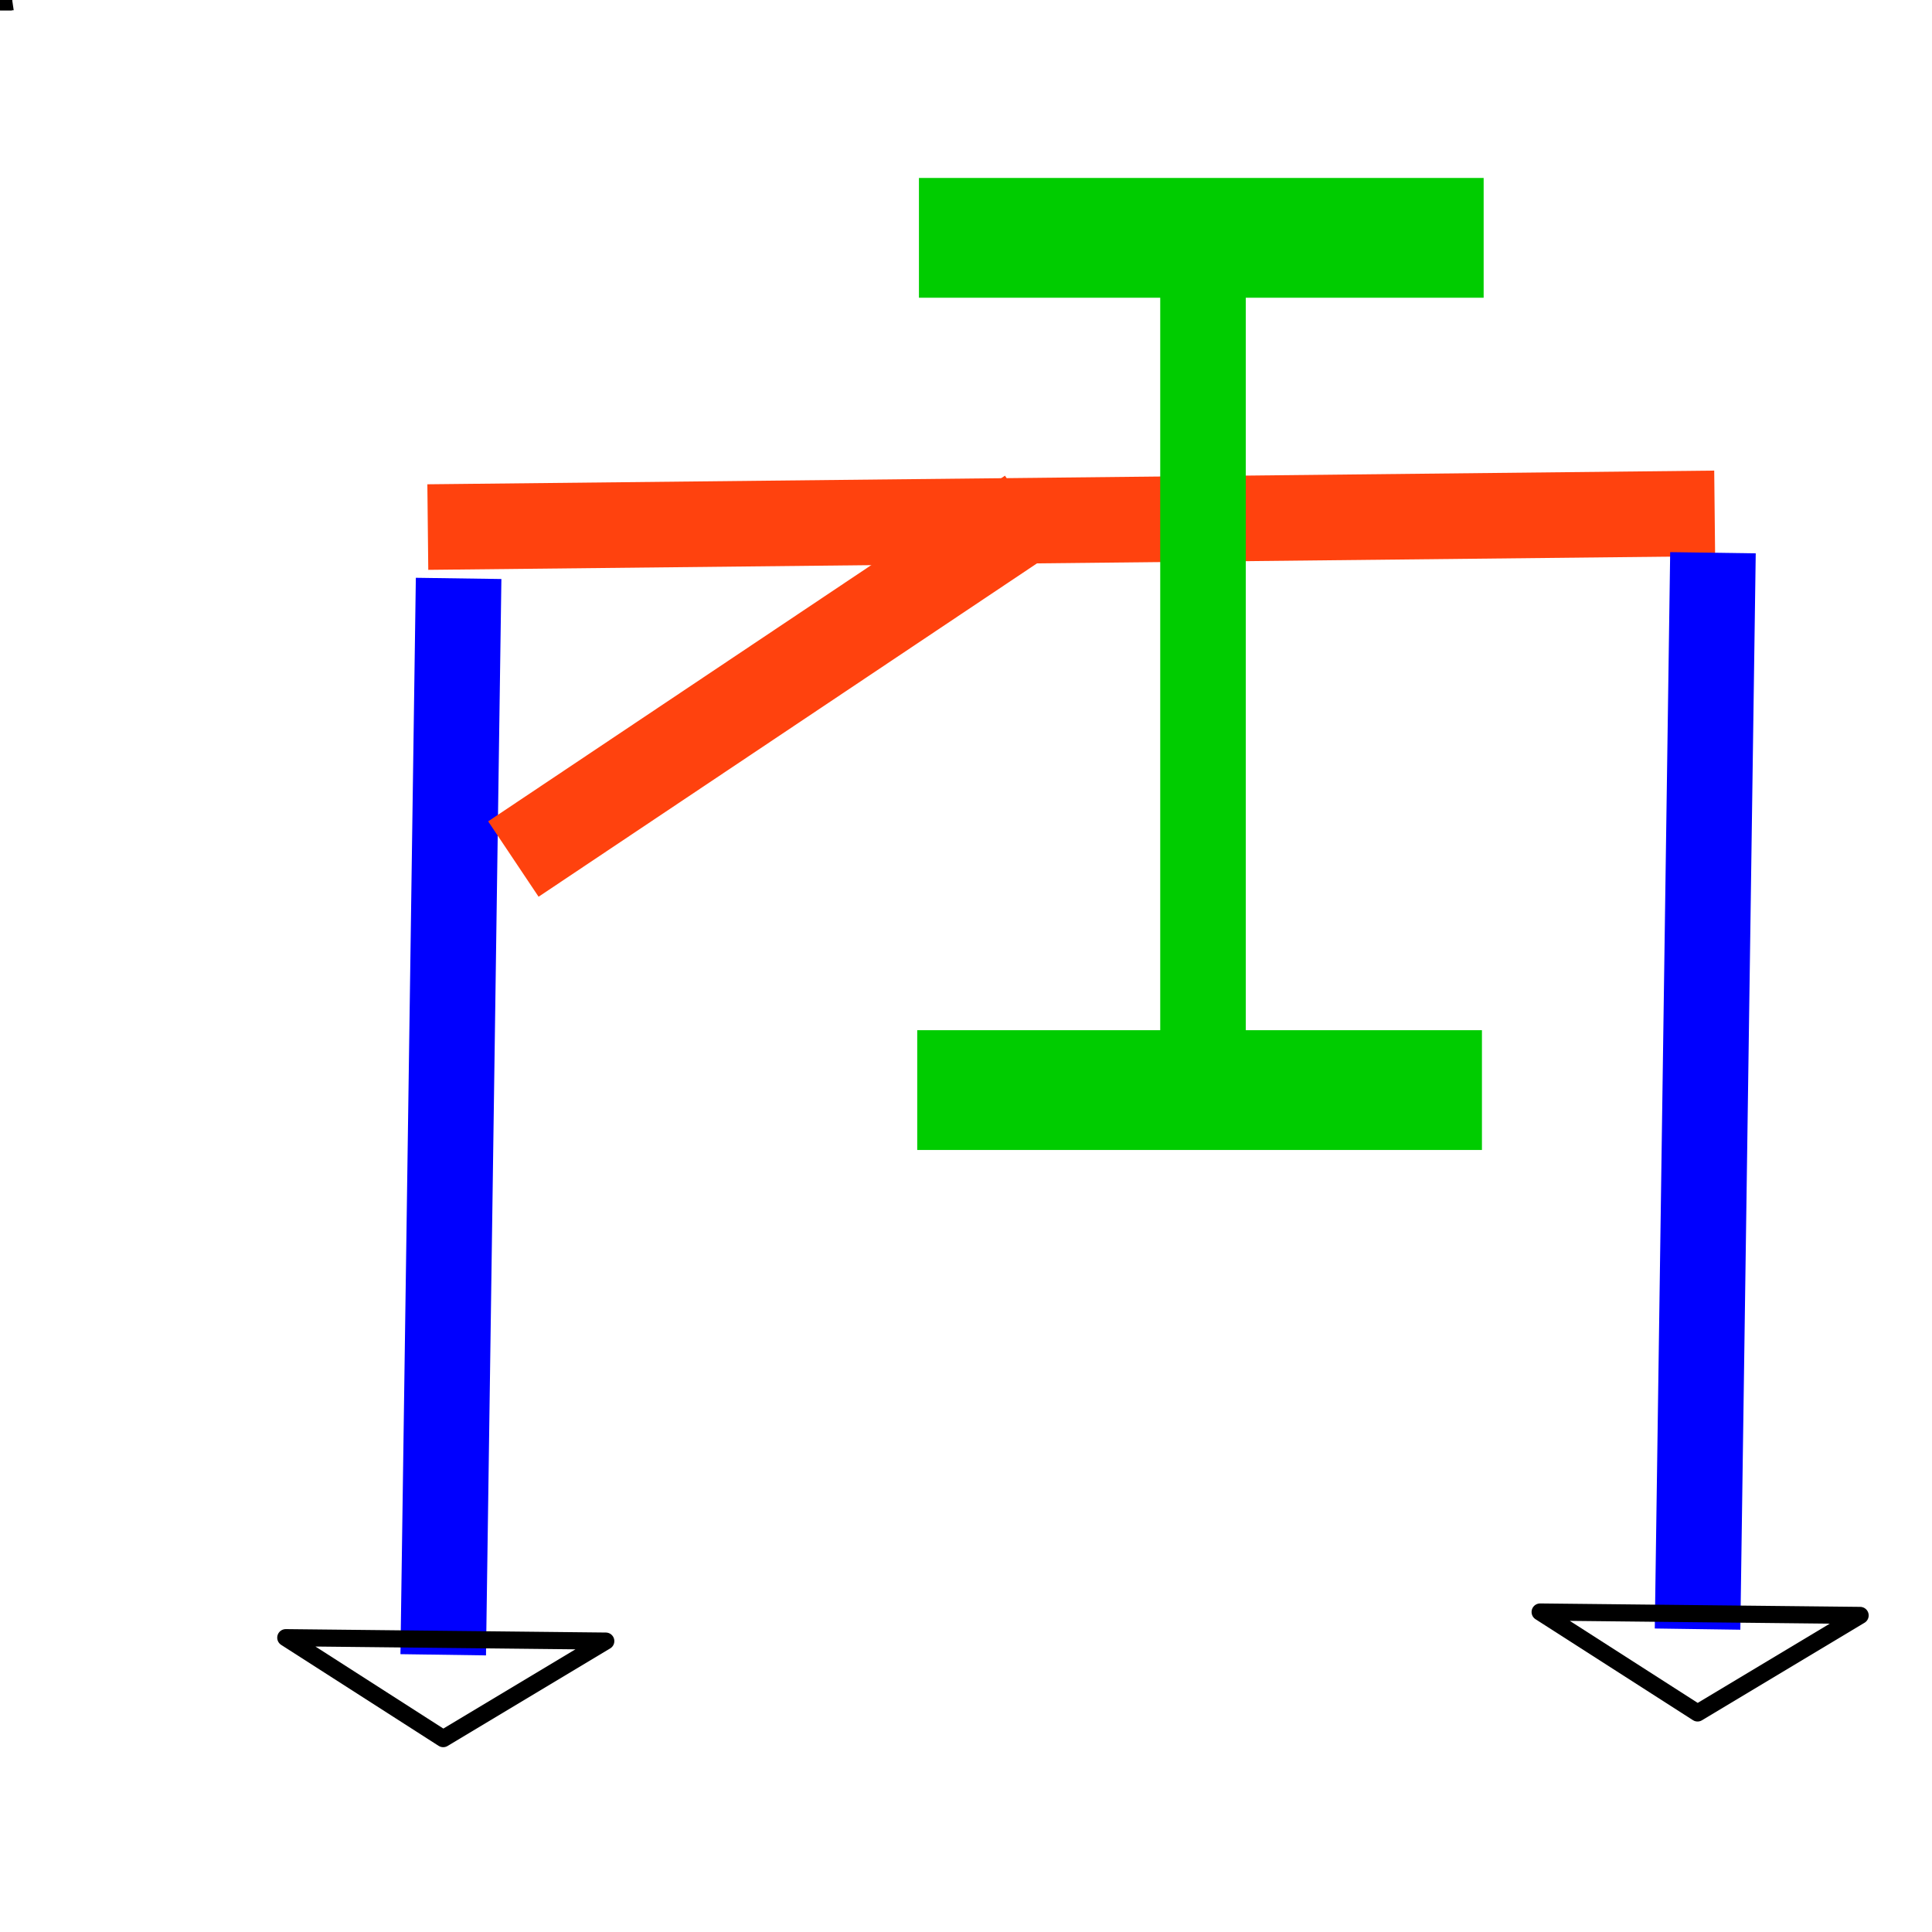 <?xml version="1.0" encoding="UTF-8"?>
<!DOCTYPE svg PUBLIC "-//W3C//DTD SVG 1.1//EN" "http://www.w3.org/Graphics/SVG/1.1/DTD/svg11.dtd">
<svg version="1.2" width="11.29mm" height="11.29mm" viewBox="0 0 1129 1129" preserveAspectRatio="xMidYMid" fill-rule="evenodd" stroke-width="28.222" stroke-linejoin="round" xmlns="http://www.w3.org/2000/svg" xmlns:ooo="http://xml.openoffice.org/svg/export" xmlns:xlink="http://www.w3.org/1999/xlink" xmlns:presentation="http://sun.com/xmlns/staroffice/presentation" xmlns:smil="http://www.w3.org/2001/SMIL20/" xmlns:anim="urn:oasis:names:tc:opendocument:xmlns:animation:1.0" xml:space="preserve">
 <defs class="ClipPathGroup">
  <clipPath id="presentation_clip_path" clipPathUnits="userSpaceOnUse">
   <rect x="0" y="0" width="1129" height="1129"/>
  </clipPath>
 </defs>
 <defs class="TextShapeIndex">
  <g ooo:slide="id1" ooo:id-list="id3 id4 id5 id6 id7 id8 id9 id10 id11 id12 id13 id14 id15 id16 id17 id18 id19 id20 id21 id22 id23 id24 id25 id26 id27 id28 id29 id30 id31 id32 id33 id34 id35 id36 id37 id38 id39 id40 id41 id42 id43 id44 id45 id46 id47 id48 id49 id50 id51 id52 id53 id54 id55 id56 id57 id58 id59 id60 id61 id62 id63 id64 id65 id66 id67 id68 id69 id70 id71 id72 id73 id74 id75 id76 id77 id78 id79 id80 id81 id82 id83 id84 id85 id86 id87 id88 id89 id90 id91 id92 id93 id94 id95 id96 id97 id98 id99 id100 id101 id102 id103 id104 id105 id106 id107 id108 id109 id110 id111 id112 id113"/>
 </defs>
 <defs class="EmbeddedBulletChars">
  <g id="bullet-char-template(57356)" transform="scale(0,-0)">
   <path d="M 580,1141 L 1163,571 580,0 -4,571 580,1141 Z"/>
  </g>
  <g id="bullet-char-template(57354)" transform="scale(0,-0)">
   <path d="M 8,1128 L 1137,1128 1137,0 8,0 8,1128 Z"/>
  </g>
  <g id="bullet-char-template(10146)" transform="scale(0,-0)">
   <path d="M 174,0 L 602,739 174,1481 1456,739 174,0 Z M 1358,739 L 309,1346 659,739 1358,739 Z"/>
  </g>
  <g id="bullet-char-template(10132)" transform="scale(0,-0)">
   <path d="M 2015,739 L 1276,0 717,0 1260,543 174,543 174,936 1260,936 717,1481 1274,1481 2015,739 Z"/>
  </g>
  <g id="bullet-char-template(10007)" transform="scale(0,-0)">
   <path d="M 0,-2 C -7,14 -16,27 -25,37 L 356,567 C 262,823 215,952 215,954 215,979 228,992 255,992 264,992 276,990 289,987 310,991 331,999 354,1012 L 381,999 492,748 772,1049 836,1024 860,1049 C 881,1039 901,1025 922,1006 886,937 835,863 770,784 769,783 710,716 594,584 L 774,223 C 774,196 753,168 711,139 L 727,119 C 717,90 699,76 672,76 641,76 570,178 457,381 L 164,-76 C 142,-110 111,-127 72,-127 30,-127 9,-110 8,-76 1,-67 -2,-52 -2,-32 -2,-23 -1,-13 0,-2 Z"/>
  </g>
  <g id="bullet-char-template(10004)" transform="scale(0,-0)">
   <path d="M 285,-33 C 182,-33 111,30 74,156 52,228 41,333 41,471 41,549 55,616 82,672 116,743 169,778 240,778 293,778 328,747 346,684 L 369,508 C 377,444 397,411 428,410 L 1163,1116 C 1174,1127 1196,1133 1229,1133 1271,1133 1292,1118 1292,1087 L 1292,965 C 1292,929 1282,901 1262,881 L 442,47 C 390,-6 338,-33 285,-33 Z"/>
  </g>
  <g id="bullet-char-template(9679)" transform="scale(0,-0)">
   <path d="M 813,0 C 632,0 489,54 383,161 276,268 223,411 223,592 223,773 276,916 383,1023 489,1130 632,1184 813,1184 992,1184 1136,1130 1245,1023 1353,916 1407,772 1407,592 1407,412 1353,268 1245,161 1136,54 992,0 813,0 Z"/>
  </g>
  <g id="bullet-char-template(8226)" transform="scale(0,-0)">
   <path d="M 346,457 C 273,457 209,483 155,535 101,586 74,649 74,723 74,796 101,859 155,911 209,963 273,989 346,989 419,989 480,963 531,910 582,859 608,796 608,723 608,648 583,586 532,535 482,483 420,457 346,457 Z"/>
  </g>
  <g id="bullet-char-template(8211)" transform="scale(0,-0)">
   <path d="M -4,459 L 1135,459 1135,606 -4,606 -4,459 Z"/>
  </g>
 </defs>
 <defs class="TextEmbeddedBitmaps"/>
 <g>
  <g id="id2" class="Master_Slide">
   <g id="bg-id2" class="Background"/>
   <g id="bo-id2" class="BackgroundObjects"/>
  </g>
 </g>
 <g class="SlideGroup">
  <g>
   <g id="id1" class="Slide" clip-path="url(#presentation_clip_path)">
    <g class="Page">
     <g class="com.sun.star.drawing.PolyPolygonShape">
      <g id="id3">
       <rect class="BoundingBox" stroke="none" fill="none" x="0" y="-1" width="7" height="7"/>
      </g>
     </g>
     <g class="com.sun.star.drawing.PolyPolygonShape">
      <g id="id4">
       <rect class="BoundingBox" stroke="none" fill="none" x="0" y="-1" width="6" height="6"/>
      </g>
     </g>
     <g class="com.sun.star.drawing.PolyPolygonShape">
      <g id="id5">
       <rect class="BoundingBox" stroke="none" fill="none" x="0" y="-1" width="5" height="5"/>
       <path fill="rgb(0,0,0)" stroke="none" d="M 4,-1 L 4,3 0,3 4,-1 Z"/>
      </g>
     </g>
     <g class="com.sun.star.drawing.PolyPolygonShape">
      <g id="id6">
       <rect class="BoundingBox" stroke="none" fill="none" x="0" y="-1" width="7" height="7"/>
      </g>
     </g>
     <g class="com.sun.star.drawing.PolyPolygonShape">
      <g id="id7">
       <rect class="BoundingBox" stroke="none" fill="none" x="0" y="-1" width="6" height="6"/>
      </g>
     </g>
     <g class="com.sun.star.drawing.PolyPolygonShape">
      <g id="id8">
       <rect class="BoundingBox" stroke="none" fill="none" x="0" y="-1" width="5" height="5"/>
       <path fill="rgb(0,0,0)" stroke="none" d="M 0,-1 L 4,-1 4,3 0,3 0,-1 Z"/>
      </g>
     </g>
     <g class="com.sun.star.drawing.PolyPolygonShape">
      <g id="id9">
       <rect class="BoundingBox" stroke="none" fill="none" x="0" y="-1" width="7" height="7"/>
      </g>
     </g>
     <g class="com.sun.star.drawing.PolyPolygonShape">
      <g id="id10">
       <rect class="BoundingBox" stroke="none" fill="none" x="0" y="-1" width="6" height="6"/>
      </g>
     </g>
     <g class="com.sun.star.drawing.PolyPolygonShape">
      <g id="id11">
       <rect class="BoundingBox" stroke="none" fill="none" x="0" y="-1" width="5" height="5"/>
       <path fill="rgb(0,0,0)" stroke="none" d="M 0,3 L 0,-1 4,3 0,3 Z M 4,3 L 0,-1 0,3 4,3 Z"/>
      </g>
     </g>
     <g class="com.sun.star.drawing.PolyPolygonShape">
      <g id="id12">
       <rect class="BoundingBox" stroke="none" fill="none" x="0" y="-1" width="8" height="7"/>
      </g>
     </g>
     <g class="com.sun.star.drawing.PolyPolygonShape">
      <g id="id13">
       <rect class="BoundingBox" stroke="none" fill="none" x="0" y="-1" width="7" height="6"/>
      </g>
     </g>
     <g class="com.sun.star.drawing.PolyPolygonShape">
      <g id="id14">
       <rect class="BoundingBox" stroke="none" fill="none" x="0" y="-1" width="6" height="5"/>
       <path fill="rgb(0,0,0)" stroke="none" d="M 5,3 L 4,3 0,3 4,3 4,-1 5,3 Z"/>
      </g>
     </g>
     <g class="com.sun.star.drawing.PolyPolygonShape">
      <g id="id15">
       <rect class="BoundingBox" stroke="none" fill="none" x="0" y="-1" width="5" height="6"/>
      </g>
     </g>
     <g class="com.sun.star.drawing.PolyPolygonShape">
      <g id="id16">
       <rect class="BoundingBox" stroke="none" fill="none" x="0" y="-1" width="7" height="7"/>
      </g>
     </g>
     <g class="com.sun.star.drawing.PolyPolygonShape">
      <g id="id17">
       <rect class="BoundingBox" stroke="none" fill="none" x="0" y="-1" width="6" height="6"/>
      </g>
     </g>
     <g class="com.sun.star.drawing.PolyPolygonShape">
      <g id="id18">
       <rect class="BoundingBox" stroke="none" fill="none" x="0" y="-1" width="5" height="5"/>
       <path fill="rgb(0,0,0)" stroke="none" d="M 0,3 L 0,-1 0,3 4,-1 0,3 Z"/>
      </g>
     </g>
     <g class="com.sun.star.drawing.PolyPolygonShape">
      <g id="id19">
       <rect class="BoundingBox" stroke="none" fill="none" x="0" y="-1" width="7" height="7"/>
      </g>
     </g>
     <g class="com.sun.star.drawing.PolyPolygonShape">
      <g id="id20">
       <rect class="BoundingBox" stroke="none" fill="none" x="0" y="-1" width="6" height="6"/>
      </g>
     </g>
     <g class="com.sun.star.drawing.ClosedBezierShape">
      <g id="id21">
       <rect class="BoundingBox" stroke="none" fill="none" x="0" y="-1" width="5" height="5"/>
       <path fill="rgb(0,0,0)" stroke="none" d="M 4,3 C 0,3 0,3 0,3 0,-1 0,-1 0,-1 L 4,-1 4,3 Z"/>
      </g>
     </g>
     <g class="com.sun.star.drawing.PolyPolygonShape">
      <g id="id22">
       <rect class="BoundingBox" stroke="none" fill="none" x="0" y="0" width="5" height="5"/>
      </g>
     </g>
     <g class="com.sun.star.drawing.PolyPolygonShape">
      <g id="id23">
       <rect class="BoundingBox" stroke="none" fill="none" x="0" y="0" width="3" height="3"/>
      </g>
     </g>
     <g class="com.sun.star.drawing.PolyPolygonShape">
      <g id="id24">
       <rect class="BoundingBox" stroke="none" fill="none" x="0" y="0" width="1" height="1"/>
       <path fill="rgb(0,0,0)" stroke="none" d="M 0,0 L 0,0 Z"/>
      </g>
     </g>
     <g class="com.sun.star.drawing.PolyPolygonShape">
      <g id="id25">
       <rect class="BoundingBox" stroke="none" fill="none" x="0" y="0" width="6" height="5"/>
      </g>
     </g>
     <g class="com.sun.star.drawing.PolyPolygonShape">
      <g id="id26">
       <rect class="BoundingBox" stroke="none" fill="none" x="233" y="312" width="64" height="683"/>
      </g>
     </g>
     <g class="com.sun.star.drawing.PolyPolygonShape">
      <g id="id27">
       <rect class="BoundingBox" stroke="none" fill="none" x="234" y="313" width="62" height="681"/>
      </g>
     </g>
     <g class="com.sun.star.drawing.LineShape">
      <g id="id28">
       <rect class="BoundingBox" stroke="none" fill="none" x="234" y="312" width="60" height="681"/>
       <path fill="none" stroke="rgb(0,0,255)" stroke-width="50" stroke-linejoin="round" d="M 259,967 L 268,338"/>
      </g>
     </g>
     <g class="com.sun.star.drawing.PolyPolygonShape">
      <g id="id29">
       <rect class="BoundingBox" stroke="none" fill="none" x="225" y="275" width="805" height="61"/>
      </g>
     </g>
     <g class="com.sun.star.drawing.PolyPolygonShape">
      <g id="id30">
       <rect class="BoundingBox" stroke="none" fill="none" x="225" y="275" width="804" height="60"/>
      </g>
     </g>
     <g class="com.sun.star.drawing.LineShape">
      <g id="id31">
       <rect class="BoundingBox" stroke="none" fill="none" x="225" y="275" width="803" height="59"/>
       <path fill="none" stroke="rgb(255,66,14)" stroke-width="50" stroke-linejoin="round" d="M 250,308 L 1002,300"/>
      </g>
     </g>
     <g class="com.sun.star.drawing.PolyPolygonShape">
      <g id="id32">
       <rect class="BoundingBox" stroke="none" fill="none" x="0" y="-1" width="8" height="8"/>
      </g>
     </g>
     <g class="com.sun.star.drawing.PolyPolygonShape">
      <g id="id33">
       <rect class="BoundingBox" stroke="none" fill="none" x="0" y="-1" width="7" height="7"/>
      </g>
     </g>
     <g class="com.sun.star.drawing.PolyPolygonShape">
      <g id="id34">
       <rect class="BoundingBox" stroke="none" fill="none" x="0" y="-1" width="6" height="6"/>
       <path fill="rgb(0,0,0)" stroke="none" d="M 5,-1 L 5,4 0,4 5,-1 Z"/>
      </g>
     </g>
     <g class="com.sun.star.drawing.PolyPolygonShape">
      <g id="id35">
       <rect class="BoundingBox" stroke="none" fill="none" x="0" y="-1" width="8" height="8"/>
      </g>
     </g>
     <g class="com.sun.star.drawing.PolyPolygonShape">
      <g id="id36">
       <rect class="BoundingBox" stroke="none" fill="none" x="0" y="-1" width="7" height="7"/>
      </g>
     </g>
     <g class="com.sun.star.drawing.PolyPolygonShape">
      <g id="id37">
       <rect class="BoundingBox" stroke="none" fill="none" x="0" y="-1" width="6" height="6"/>
       <path fill="rgb(0,0,0)" stroke="none" d="M 0,-1 L 5,-1 5,4 0,4 0,-1 Z"/>
      </g>
     </g>
     <g class="com.sun.star.drawing.PolyPolygonShape">
      <g id="id38">
       <rect class="BoundingBox" stroke="none" fill="none" x="0" y="-1" width="8" height="8"/>
      </g>
     </g>
     <g class="com.sun.star.drawing.PolyPolygonShape">
      <g id="id39">
       <rect class="BoundingBox" stroke="none" fill="none" x="0" y="-1" width="7" height="7"/>
      </g>
     </g>
     <g class="com.sun.star.drawing.PolyPolygonShape">
      <g id="id40">
       <rect class="BoundingBox" stroke="none" fill="none" x="0" y="-1" width="6" height="6"/>
       <path fill="rgb(0,0,0)" stroke="none" d="M 0,4 L 0,-1 5,4 0,4 Z M 5,4 L 0,-1 0,4 5,4 Z"/>
      </g>
     </g>
     <g class="com.sun.star.drawing.PolyPolygonShape">
      <g id="id41">
       <rect class="BoundingBox" stroke="none" fill="none" x="0" y="-1" width="9" height="8"/>
      </g>
     </g>
     <g class="com.sun.star.drawing.PolyPolygonShape">
      <g id="id42">
       <rect class="BoundingBox" stroke="none" fill="none" x="0" y="-1" width="8" height="7"/>
      </g>
     </g>
     <g class="com.sun.star.drawing.PolyPolygonShape">
      <g id="id43">
       <rect class="BoundingBox" stroke="none" fill="none" x="0" y="-1" width="7" height="6"/>
       <path fill="rgb(0,0,0)" stroke="none" d="M 6,4 L 5,4 0,4 5,4 5,-1 6,4 Z"/>
      </g>
     </g>
     <g class="com.sun.star.drawing.PolyPolygonShape">
      <g id="id44">
       <rect class="BoundingBox" stroke="none" fill="none" x="0" y="-1" width="8" height="8"/>
      </g>
     </g>
     <g class="com.sun.star.drawing.PolyPolygonShape">
      <g id="id45">
       <rect class="BoundingBox" stroke="none" fill="none" x="0" y="-1" width="7" height="7"/>
      </g>
     </g>
     <g class="com.sun.star.drawing.PolyPolygonShape">
      <g id="id46">
       <rect class="BoundingBox" stroke="none" fill="none" x="0" y="-1" width="6" height="6"/>
       <path fill="rgb(0,0,0)" stroke="none" d="M 0,4 L 0,-1 0,4 5,-1 0,4 Z"/>
      </g>
     </g>
     <g class="com.sun.star.drawing.PolyPolygonShape">
      <g id="id47">
       <rect class="BoundingBox" stroke="none" fill="none" x="0" y="-1" width="8" height="8"/>
      </g>
     </g>
     <g class="com.sun.star.drawing.PolyPolygonShape">
      <g id="id48">
       <rect class="BoundingBox" stroke="none" fill="none" x="0" y="-1" width="7" height="7"/>
      </g>
     </g>
     <g class="com.sun.star.drawing.ClosedBezierShape">
      <g id="id49">
       <rect class="BoundingBox" stroke="none" fill="none" x="0" y="-1" width="6" height="6"/>
       <path fill="rgb(0,0,0)" stroke="none" d="M 5,4 C 0,4 0,4 0,4 0,-1 0,-1 0,-1 L 5,-1 5,4 Z"/>
      </g>
     </g>
     <g class="com.sun.star.drawing.PolyPolygonShape">
      <g id="id50">
       <rect class="BoundingBox" stroke="none" fill="none" x="0" y="0" width="5" height="5"/>
      </g>
     </g>
     <g class="com.sun.star.drawing.PolyPolygonShape">
      <g id="id51">
       <rect class="BoundingBox" stroke="none" fill="none" x="0" y="0" width="3" height="3"/>
      </g>
     </g>
     <g class="com.sun.star.drawing.PolyPolygonShape">
      <g id="id52">
       <rect class="BoundingBox" stroke="none" fill="none" x="0" y="0" width="1" height="1"/>
       <path fill="rgb(0,0,0)" stroke="none" d="M 0,0 L 0,0 Z"/>
      </g>
     </g>
     <g class="com.sun.star.drawing.PolyPolygonShape">
      <g id="id53">
       <rect class="BoundingBox" stroke="none" fill="none" x="0" y="-1" width="9" height="9"/>
      </g>
     </g>
     <g class="com.sun.star.drawing.PolyPolygonShape">
      <g id="id54">
       <rect class="BoundingBox" stroke="none" fill="none" x="0" y="-1" width="8" height="8"/>
      </g>
     </g>
     <g class="com.sun.star.drawing.PolyPolygonShape">
      <g id="id55">
       <rect class="BoundingBox" stroke="none" fill="none" x="0" y="-1" width="7" height="7"/>
       <path fill="rgb(0,0,0)" stroke="none" d="M 6,-1 L 6,5 0,5 6,-1 Z"/>
      </g>
     </g>
     <g class="com.sun.star.drawing.PolyPolygonShape">
      <g id="id56">
       <rect class="BoundingBox" stroke="none" fill="none" x="0" y="-1" width="9" height="9"/>
      </g>
     </g>
     <g class="com.sun.star.drawing.PolyPolygonShape">
      <g id="id57">
       <rect class="BoundingBox" stroke="none" fill="none" x="0" y="-1" width="8" height="8"/>
      </g>
     </g>
     <g class="com.sun.star.drawing.PolyPolygonShape">
      <g id="id58">
       <rect class="BoundingBox" stroke="none" fill="none" x="0" y="-1" width="7" height="7"/>
       <path fill="rgb(0,0,0)" stroke="none" d="M 0,-1 L 6,-1 6,5 0,5 0,-1 Z"/>
      </g>
     </g>
     <g class="com.sun.star.drawing.PolyPolygonShape">
      <g id="id59">
       <rect class="BoundingBox" stroke="none" fill="none" x="0" y="-1" width="9" height="9"/>
      </g>
     </g>
     <g class="com.sun.star.drawing.PolyPolygonShape">
      <g id="id60">
       <rect class="BoundingBox" stroke="none" fill="none" x="0" y="-1" width="8" height="8"/>
      </g>
     </g>
     <g class="com.sun.star.drawing.PolyPolygonShape">
      <g id="id61">
       <rect class="BoundingBox" stroke="none" fill="none" x="0" y="-1" width="7" height="7"/>
       <path fill="rgb(0,0,0)" stroke="none" d="M 0,5 L 0,-1 6,5 0,5 Z M 6,5 L 0,-1 0,5 6,5 Z"/>
      </g>
     </g>
     <g class="com.sun.star.drawing.PolyPolygonShape">
      <g id="id62">
       <rect class="BoundingBox" stroke="none" fill="none" x="0" y="-1" width="10" height="9"/>
      </g>
     </g>
     <g class="com.sun.star.drawing.PolyPolygonShape">
      <g id="id63">
       <rect class="BoundingBox" stroke="none" fill="none" x="0" y="-1" width="9" height="8"/>
      </g>
     </g>
     <g class="com.sun.star.drawing.PolyPolygonShape">
      <g id="id64">
       <rect class="BoundingBox" stroke="none" fill="none" x="0" y="-1" width="8" height="7"/>
       <path fill="rgb(0,0,0)" stroke="none" d="M 7,5 L 6,5 0,5 6,5 6,-1 7,5 Z"/>
      </g>
     </g>
     <g class="com.sun.star.drawing.PolyPolygonShape">
      <g id="id65">
       <rect class="BoundingBox" stroke="none" fill="none" x="0" y="-1" width="9" height="9"/>
      </g>
     </g>
     <g class="com.sun.star.drawing.PolyPolygonShape">
      <g id="id66">
       <rect class="BoundingBox" stroke="none" fill="none" x="0" y="-1" width="8" height="8"/>
      </g>
     </g>
     <g class="com.sun.star.drawing.PolyPolygonShape">
      <g id="id67">
       <rect class="BoundingBox" stroke="none" fill="none" x="0" y="-1" width="7" height="7"/>
       <path fill="rgb(0,0,0)" stroke="none" d="M 0,5 L 0,-1 0,5 6,-1 0,5 Z"/>
      </g>
     </g>
     <g class="com.sun.star.drawing.PolyPolygonShape">
      <g id="id68">
       <rect class="BoundingBox" stroke="none" fill="none" x="0" y="-1" width="9" height="9"/>
      </g>
     </g>
     <g class="com.sun.star.drawing.PolyPolygonShape">
      <g id="id69">
       <rect class="BoundingBox" stroke="none" fill="none" x="0" y="-1" width="8" height="8"/>
      </g>
     </g>
     <g class="com.sun.star.drawing.ClosedBezierShape">
      <g id="id70">
       <rect class="BoundingBox" stroke="none" fill="none" x="0" y="-1" width="7" height="7"/>
       <path fill="rgb(0,0,0)" stroke="none" d="M 6,5 C 0,5 0,5 0,5 0,-1 0,-1 0,-1 L 6,-1 6,5 Z"/>
      </g>
     </g>
     <g class="com.sun.star.drawing.PolyPolygonShape">
      <g id="id71">
       <rect class="BoundingBox" stroke="none" fill="none" x="0" y="0" width="5" height="5"/>
      </g>
     </g>
     <g class="com.sun.star.drawing.PolyPolygonShape">
      <g id="id72">
       <rect class="BoundingBox" stroke="none" fill="none" x="0" y="0" width="3" height="3"/>
      </g>
     </g>
     <g class="com.sun.star.drawing.PolyPolygonShape">
      <g id="id73">
       <rect class="BoundingBox" stroke="none" fill="none" x="0" y="0" width="1" height="1"/>
       <path fill="rgb(0,0,0)" stroke="none" d="M 0,0 L 0,0 Z"/>
      </g>
     </g>
     <g class="com.sun.star.drawing.PolyPolygonShape">
      <g id="id74">
       <rect class="BoundingBox" stroke="none" fill="none" x="0" y="-1" width="10" height="10"/>
      </g>
     </g>
     <g class="com.sun.star.drawing.PolyPolygonShape">
      <g id="id75">
       <rect class="BoundingBox" stroke="none" fill="none" x="0" y="-1" width="9" height="9"/>
      </g>
     </g>
     <g class="com.sun.star.drawing.PolyPolygonShape">
      <g id="id76">
       <rect class="BoundingBox" stroke="none" fill="none" x="0" y="-1" width="8" height="8"/>
       <path fill="rgb(0,0,0)" stroke="none" d="M 7,-1 L 7,6 0,6 7,-1 Z"/>
      </g>
     </g>
     <g class="com.sun.star.drawing.PolyPolygonShape">
      <g id="id77">
       <rect class="BoundingBox" stroke="none" fill="none" x="0" y="-1" width="10" height="10"/>
      </g>
     </g>
     <g class="com.sun.star.drawing.PolyPolygonShape">
      <g id="id78">
       <rect class="BoundingBox" stroke="none" fill="none" x="0" y="-1" width="9" height="9"/>
      </g>
     </g>
     <g class="com.sun.star.drawing.PolyPolygonShape">
      <g id="id79">
       <rect class="BoundingBox" stroke="none" fill="none" x="0" y="-1" width="8" height="8"/>
       <path fill="rgb(0,0,0)" stroke="none" d="M 0,-1 L 7,-1 7,6 0,6 0,-1 Z"/>
      </g>
     </g>
     <g class="com.sun.star.drawing.PolyPolygonShape">
      <g id="id80">
       <rect class="BoundingBox" stroke="none" fill="none" x="0" y="-1" width="10" height="10"/>
      </g>
     </g>
     <g class="com.sun.star.drawing.PolyPolygonShape">
      <g id="id81">
       <rect class="BoundingBox" stroke="none" fill="none" x="0" y="-1" width="9" height="9"/>
      </g>
     </g>
     <g class="com.sun.star.drawing.PolyPolygonShape">
      <g id="id82">
       <rect class="BoundingBox" stroke="none" fill="none" x="0" y="-1" width="8" height="8"/>
       <path fill="rgb(0,0,0)" stroke="none" d="M 0,6 L 0,-1 7,6 0,6 Z M 7,6 L 0,-1 0,6 7,6 Z"/>
      </g>
     </g>
     <g class="com.sun.star.drawing.PolyPolygonShape">
      <g id="id83">
       <rect class="BoundingBox" stroke="none" fill="none" x="0" y="-1" width="11" height="10"/>
      </g>
     </g>
     <g class="com.sun.star.drawing.PolyPolygonShape">
      <g id="id84">
       <rect class="BoundingBox" stroke="none" fill="none" x="0" y="-1" width="10" height="9"/>
      </g>
     </g>
     <g class="com.sun.star.drawing.PolyPolygonShape">
      <g id="id85">
       <rect class="BoundingBox" stroke="none" fill="none" x="0" y="-1" width="9" height="8"/>
       <path fill="rgb(0,0,0)" stroke="none" d="M 8,6 L 7,6 0,6 7,6 7,-1 8,6 Z"/>
      </g>
     </g>
     <g class="com.sun.star.drawing.PolyPolygonShape">
      <g id="id86">
       <rect class="BoundingBox" stroke="none" fill="none" x="0" y="-1" width="10" height="10"/>
      </g>
     </g>
     <g class="com.sun.star.drawing.PolyPolygonShape">
      <g id="id87">
       <rect class="BoundingBox" stroke="none" fill="none" x="0" y="-1" width="9" height="9"/>
      </g>
     </g>
     <g class="com.sun.star.drawing.PolyPolygonShape">
      <g id="id88">
       <rect class="BoundingBox" stroke="none" fill="none" x="0" y="-1" width="8" height="8"/>
       <path fill="rgb(0,0,0)" stroke="none" d="M 0,6 L 0,-1 0,6 7,-1 0,6 Z"/>
      </g>
     </g>
     <g class="com.sun.star.drawing.PolyPolygonShape">
      <g id="id89">
       <rect class="BoundingBox" stroke="none" fill="none" x="0" y="-1" width="10" height="10"/>
      </g>
     </g>
     <g class="com.sun.star.drawing.PolyPolygonShape">
      <g id="id90">
       <rect class="BoundingBox" stroke="none" fill="none" x="0" y="-1" width="9" height="9"/>
      </g>
     </g>
     <g class="com.sun.star.drawing.ClosedBezierShape">
      <g id="id91">
       <rect class="BoundingBox" stroke="none" fill="none" x="0" y="-1" width="8" height="8"/>
       <path fill="rgb(0,0,0)" stroke="none" d="M 7,6 C 0,6 0,6 0,6 0,-1 0,-1 0,-1 L 7,-1 7,6 Z"/>
      </g>
     </g>
     <g class="com.sun.star.drawing.PolyPolygonShape">
      <g id="id92">
       <rect class="BoundingBox" stroke="none" fill="none" x="0" y="0" width="5" height="5"/>
      </g>
     </g>
     <g class="com.sun.star.drawing.PolyPolygonShape">
      <g id="id93">
       <rect class="BoundingBox" stroke="none" fill="none" x="0" y="0" width="3" height="3"/>
      </g>
     </g>
     <g class="com.sun.star.drawing.PolyPolygonShape">
      <g id="id94">
       <rect class="BoundingBox" stroke="none" fill="none" x="0" y="0" width="1" height="1"/>
       <path fill="rgb(0,0,0)" stroke="none" d="M 0,0 L 0,0 Z"/>
      </g>
     </g>
     <g class="com.sun.star.drawing.PolyPolygonShape">
      <g id="id95">
       <rect class="BoundingBox" stroke="none" fill="none" x="677" y="93" width="57" height="574"/>
      </g>
     </g>
     <g class="com.sun.star.drawing.PolyPolygonShape">
      <g id="id96">
       <rect class="BoundingBox" stroke="none" fill="none" x="678" y="93" width="54" height="572"/>
      </g>
     </g>
     <g class="com.sun.star.drawing.LineShape">
      <g id="id97">
       <rect class="BoundingBox" stroke="none" fill="none" x="678" y="93" width="51" height="570"/>
       <path fill="none" stroke="rgb(0,204,0)" stroke-width="50" stroke-linejoin="round" d="M 703,118 L 703,637"/>
      </g>
     </g>
     <g class="com.sun.star.drawing.PolyPolygonShape">
      <g id="id98">
       <rect class="BoundingBox" stroke="none" fill="none" x="501" y="602" width="405" height="75"/>
      </g>
     </g>
     <g class="com.sun.star.drawing.PolyPolygonShape">
      <g id="id99">
       <rect class="BoundingBox" stroke="none" fill="none" x="501" y="602" width="403" height="73"/>
      </g>
     </g>
     <g class="com.sun.star.drawing.LineShape">
      <g id="id100">
       <rect class="BoundingBox" stroke="none" fill="none" x="501" y="602" width="401" height="71"/>
       <path fill="none" stroke="rgb(0,204,0)" stroke-width="70" stroke-linejoin="round" d="M 536,637 L 866,637"/>
      </g>
     </g>
     <g class="com.sun.star.drawing.PolyPolygonShape">
      <g id="id101">
       <rect class="BoundingBox" stroke="none" fill="none" x="502" y="104" width="406" height="75"/>
      </g>
     </g>
     <g class="com.sun.star.drawing.PolyPolygonShape">
      <g id="id102">
       <rect class="BoundingBox" stroke="none" fill="none" x="502" y="104" width="403" height="73"/>
      </g>
     </g>
     <g class="com.sun.star.drawing.LineShape">
      <g id="id103">
       <rect class="BoundingBox" stroke="none" fill="none" x="502" y="104" width="401" height="71"/>
       <path fill="none" stroke="rgb(0,204,0)" stroke-width="70" stroke-linejoin="round" d="M 537,139 L 867,139"/>
      </g>
     </g>
     <g class="com.sun.star.drawing.PolyPolygonShape">
      <g id="id104">
       <rect class="BoundingBox" stroke="none" fill="none" x="161" y="950" width="201" height="74"/>
      </g>
     </g>
     <g class="com.sun.star.drawing.PolyPolygonShape">
      <g id="id105">
       <rect class="BoundingBox" stroke="none" fill="none" x="162" y="952" width="199" height="71"/>
      </g>
     </g>
     <g class="com.sun.star.drawing.PolyPolygonShape">
      <g id="id106">
       <rect class="BoundingBox" stroke="none" fill="none" x="161" y="952" width="199" height="70"/>
       <path fill="none" stroke="rgb(0,0,0)" stroke-width="10" stroke-linejoin="round" d="M 259,1016 L 167,957 354,959 259,1016 Z"/>
      </g>
     </g>
     <g class="com.sun.star.drawing.PolyPolygonShape">
      <g id="id107">
       <rect class="BoundingBox" stroke="none" fill="none" x="272" y="272" width="360" height="260"/>
      </g>
     </g>
     <g class="com.sun.star.drawing.PolyPolygonShape">
      <g id="id108">
       <rect class="BoundingBox" stroke="none" fill="none" x="273" y="273" width="358" height="258"/>
      </g>
     </g>
     <g class="com.sun.star.drawing.LineShape">
      <g id="id109">
       <rect class="BoundingBox" stroke="none" fill="none" x="273" y="273" width="357" height="257"/>
       <path fill="none" stroke="rgb(255,66,14)" stroke-width="53" stroke-linejoin="round" d="M 300,502 L 602,300"/>
      </g>
     </g>
     <g class="com.sun.star.drawing.PolyPolygonShape">
      <g id="id110">
       <rect class="BoundingBox" stroke="none" fill="none" x="967" y="298" width="62" height="681"/>
      </g>
     </g>
     <g class="com.sun.star.drawing.LineShape">
      <g id="id111">
       <rect class="BoundingBox" stroke="none" fill="none" x="967" y="297" width="60" height="681"/>
       <path fill="none" stroke="rgb(0,0,255)" stroke-width="50" stroke-linejoin="round" d="M 992,952 L 1001,323"/>
      </g>
     </g>
     <g class="com.sun.star.drawing.PolyPolygonShape">
      <g id="id112">
       <rect class="BoundingBox" stroke="none" fill="none" x="895" y="937" width="200" height="71"/>
      </g>
     </g>
     <g class="com.sun.star.drawing.PolyPolygonShape">
      <g id="id113">
       <rect class="BoundingBox" stroke="none" fill="none" x="895" y="937" width="198" height="70"/>
       <path fill="none" stroke="rgb(0,0,0)" stroke-width="10" stroke-linejoin="round" d="M 992,1001 L 900,942 1087,944 992,1001 Z"/>
      </g>
     </g>
    </g>
   </g>
  </g>
 </g>
</svg>